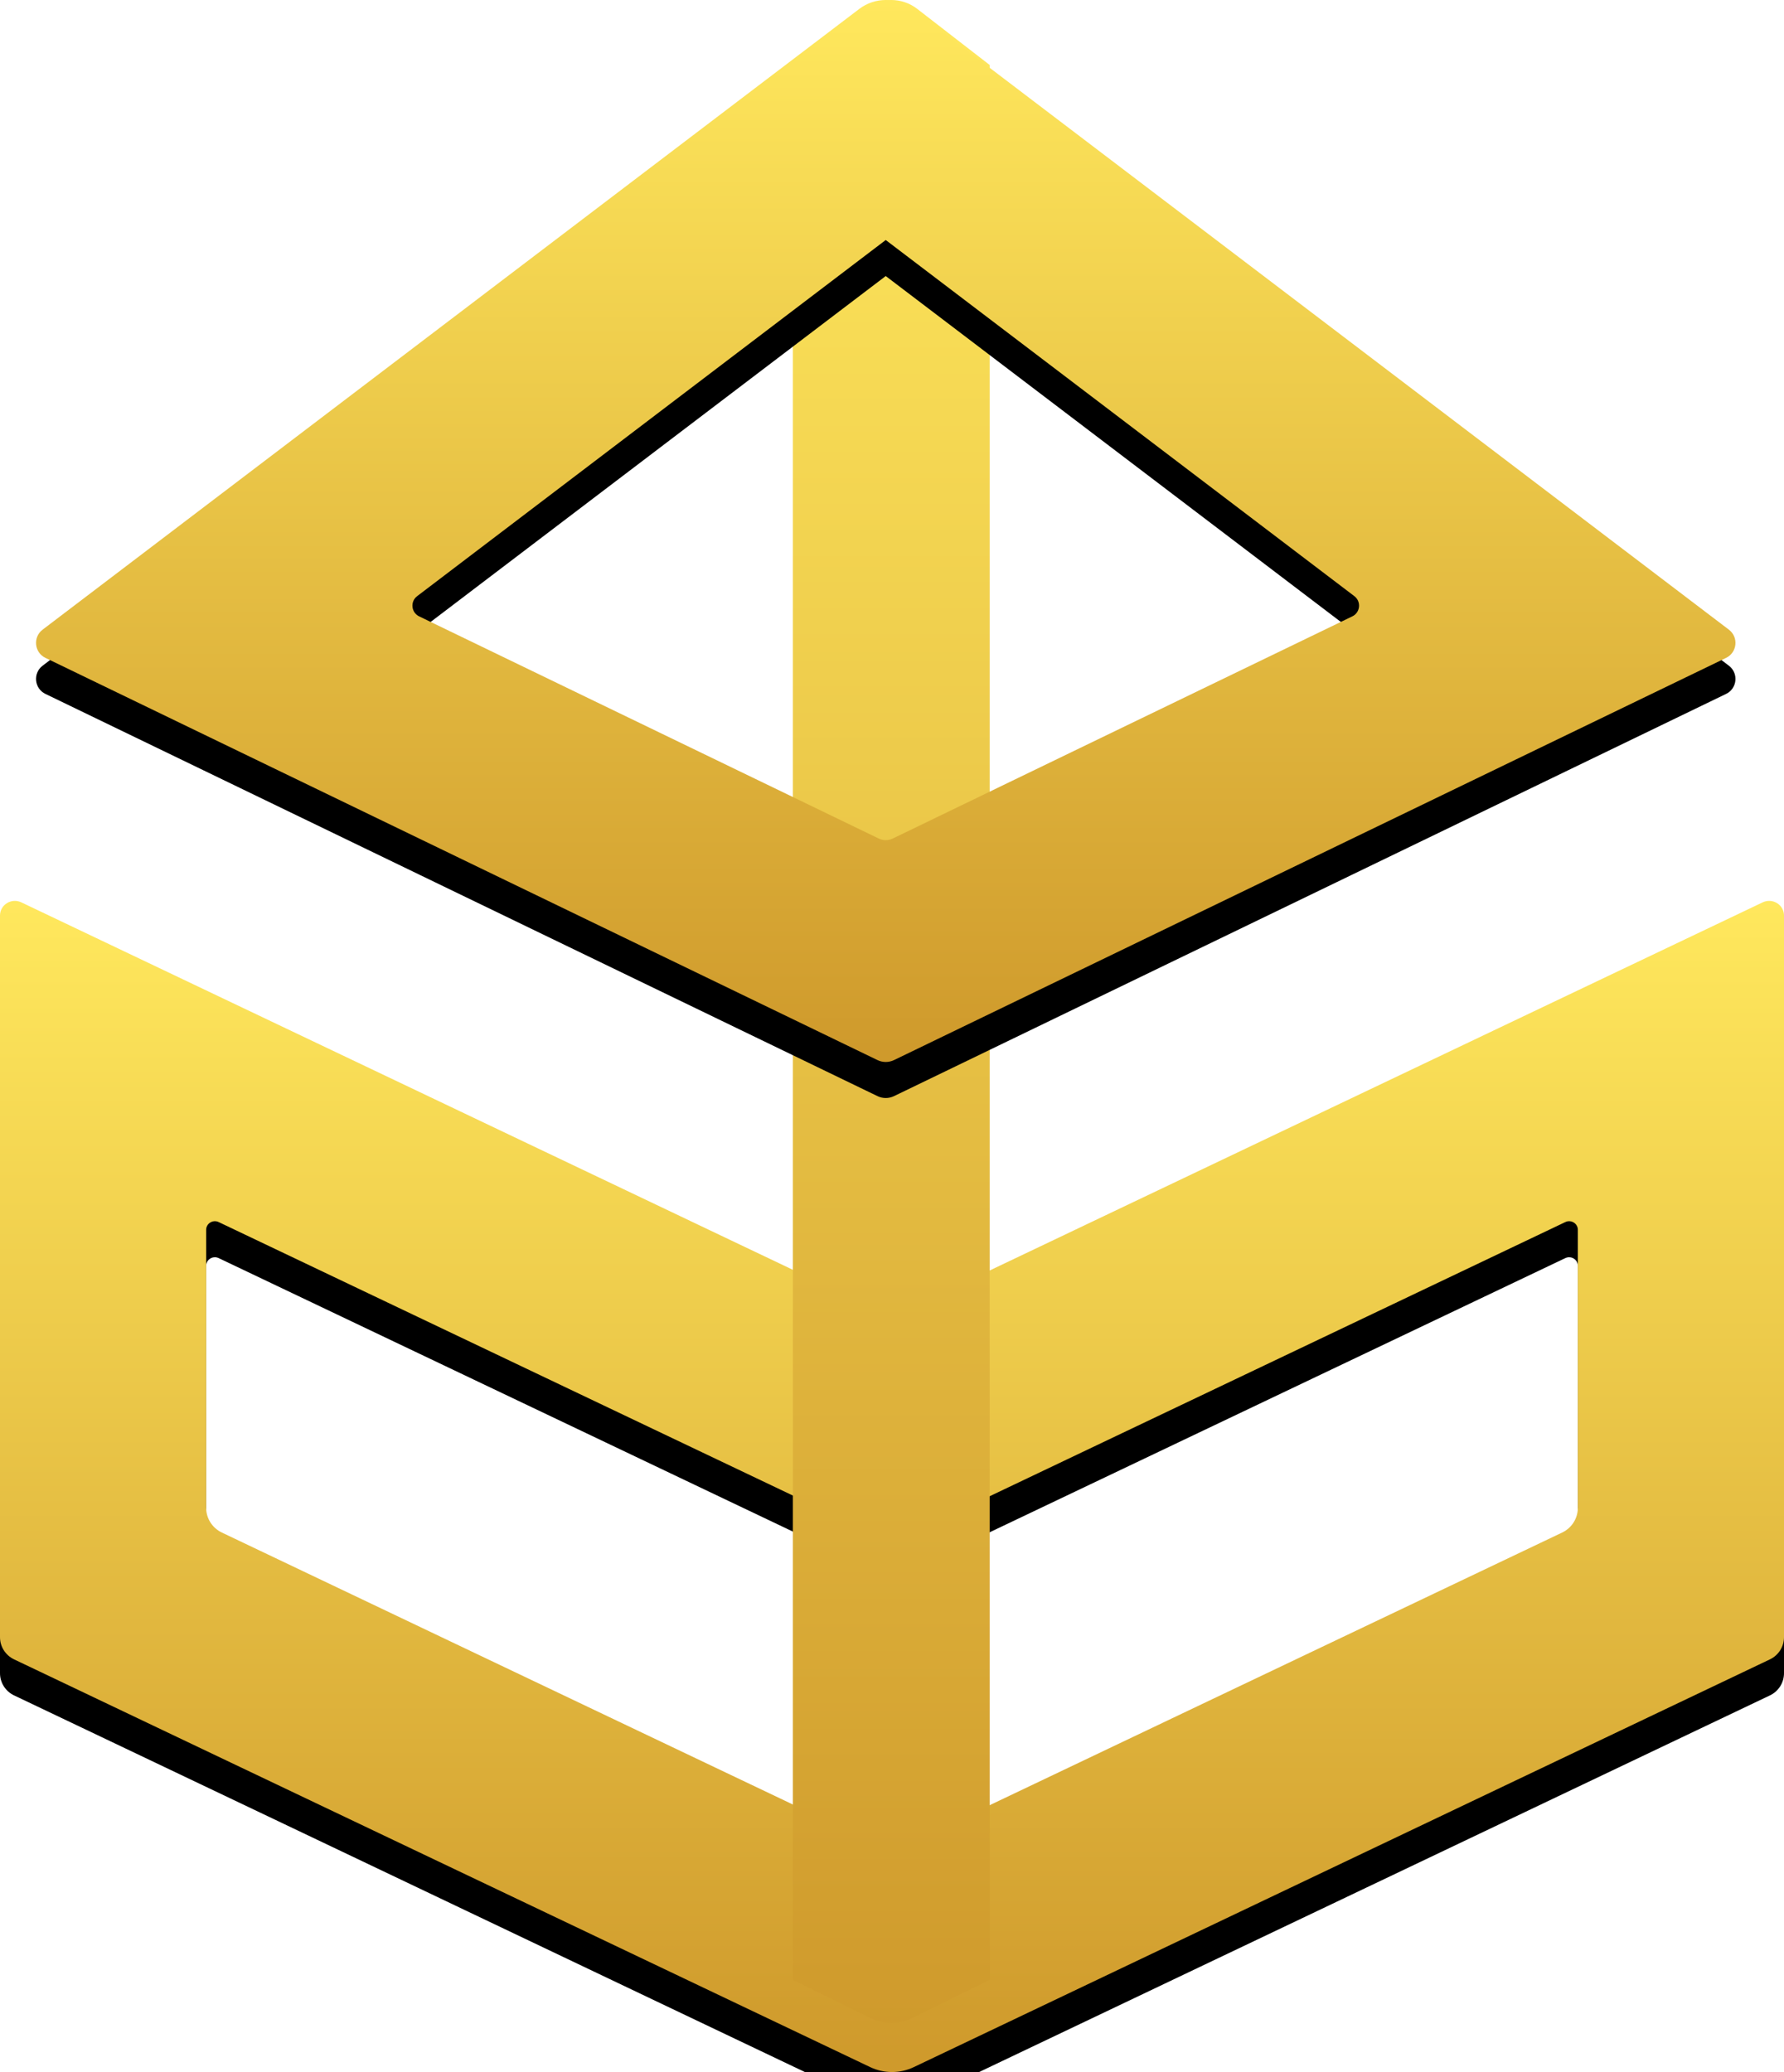 <?xml version="1.0" encoding="UTF-8"?>
<svg width="99px" height="115px" viewBox="0 0 99 115" version="1.1" xmlns="http://www.w3.org/2000/svg" xmlns:xlink="http://www.w3.org/1999/xlink">
    <!-- Generator: Sketch 49.2 (51160) - http://www.bohemiancoding.com/sketch -->
    <title>logo_goldenfarm copy</title>
    <desc>Created with Sketch.</desc>
    <defs>
        <linearGradient x1="50%" y1="0%" x2="50%" y2="98.88%" id="linearGradient-1">
            <stop stop-color="#FFE85D" offset="0%"></stop>
            <stop stop-color="#CF9A2C" offset="100%"></stop>
        </linearGradient>
        <path d="M97.817,50.082 L49.499,73.096 L1.183,50.082 C0.636,49.821 0,50.214 0,50.814 L0,90.866 C0,91.392 0.305,91.871 0.784,92.098 L48.292,114.728 C49.055,115.091 49.945,115.091 50.708,114.728 L98.217,92.098 C98.695,91.871 99,91.392 99,90.866 L99,50.814 C99,50.344 98.608,50 98.175,50 C98.057,50 97.935,50.026 97.817,50.082 Z M86.866,67.826 C87.188,67.674 87.56,67.905 87.56,68.256 L87.56,83.685 C87.56,84.272 87.221,84.806 86.686,85.06 L49.499,102.772 L12.315,85.06 C11.78,84.806 11.44,84.272 11.44,83.685 L11.44,68.256 C11.44,67.905 11.812,67.674 12.134,67.826 L49.499,85.625 L86.866,67.826 Z" id="path-2"></path>
        <filter x="-10.1%" y="-12.3%" width="120.2%" height="130.8%" filterUnits="objectBoundingBox" id="filter-3">
            <feOffset dx="0" dy="2" in="SourceAlpha" result="shadowOffsetOuter1"></feOffset>
            <feGaussianBlur stdDeviation="3" in="shadowOffsetOuter1" result="shadowBlurOuter1"></feGaussianBlur>
            <feColorMatrix values="0 0 0 0 0   0 0 0 0 0   0 0 0 0 0  0 0 0 0.3 0" type="matrix" in="shadowBlurOuter1"></feColorMatrix>
        </filter>
        <linearGradient x1="50%" y1="0%" x2="50%" y2="100%" id="linearGradient-4">
            <stop stop-color="#FFE85D" offset="0%"></stop>
            <stop stop-color="#CF9A2C" offset="100%"></stop>
        </linearGradient>
        <path d="M49.153,0 C48.636,0 48.119,0.164 47.685,0.494 L2.364,34.947 C1.816,35.364 1.901,36.214 2.521,36.513 L48.69,58.834 C48.982,58.977 49.323,58.977 49.616,58.834 L95.786,36.513 C96.405,36.214 96.49,35.364 95.941,34.947 L50.62,0.494 C50.187,0.164 49.67,0 49.153,0 Z M48.762,46.539 L23.26,34.209 C22.816,33.995 22.756,33.387 23.148,33.088 L49.152,13.321 L75.158,33.088 C75.55,33.387 75.489,33.995 75.044,34.209 L49.544,46.539 C49.42,46.599 49.287,46.628 49.153,46.628 C49.019,46.628 48.885,46.599 48.762,46.539 Z" id="path-5"></path>
        <filter x="-10.6%" y="-13.6%" width="121.2%" height="133.9%" filterUnits="objectBoundingBox" id="filter-6">
            <feOffset dx="0" dy="2" in="SourceAlpha" result="shadowOffsetOuter1"></feOffset>
            <feGaussianBlur stdDeviation="3" in="shadowOffsetOuter1" result="shadowBlurOuter1"></feGaussianBlur>
            <feColorMatrix values="0 0 0 0 0   0 0 0 0 0   0 0 0 0 0  0 0 0 0.3 0" type="matrix" in="shadowBlurOuter1"></feColorMatrix>
        </filter>
    </defs>
    <g id="logo_goldenfarm-copy" stroke="none" stroke-width="1" fill="none" fill-rule="evenodd">
        <g id="logo">
            <g id="Fill-16">
                <use fill="black" fill-opacity="1" filter="url(#filter-3)" xlink:href="#path-2"></use>
                <use fill="url(#linearGradient-1)" fill-rule="evenodd" xlink:href="#path-2"></use>
            </g>
            <path d="M49.46,0 C48.951,0 48.442,0.165 48.015,0.496 L44,3.606 L44,109.886 L48.307,112.008 C49.035,112.367 49.884,112.367 50.612,112.008 L54.92,109.886 L54.92,3.606 L50.904,0.496 C50.478,0.165 49.969,0 49.46,0 Z" id="Clip-19" fill="url(#linearGradient-4)"></path>
            <g id="Fill-21">
                <use fill="black" fill-opacity="1" filter="url(#filter-6)" xlink:href="#path-5"></use>
                <use fill="url(#linearGradient-1)" fill-rule="evenodd" xlink:href="#path-5"></use>
            </g>
        </g>
    </g>
</svg>